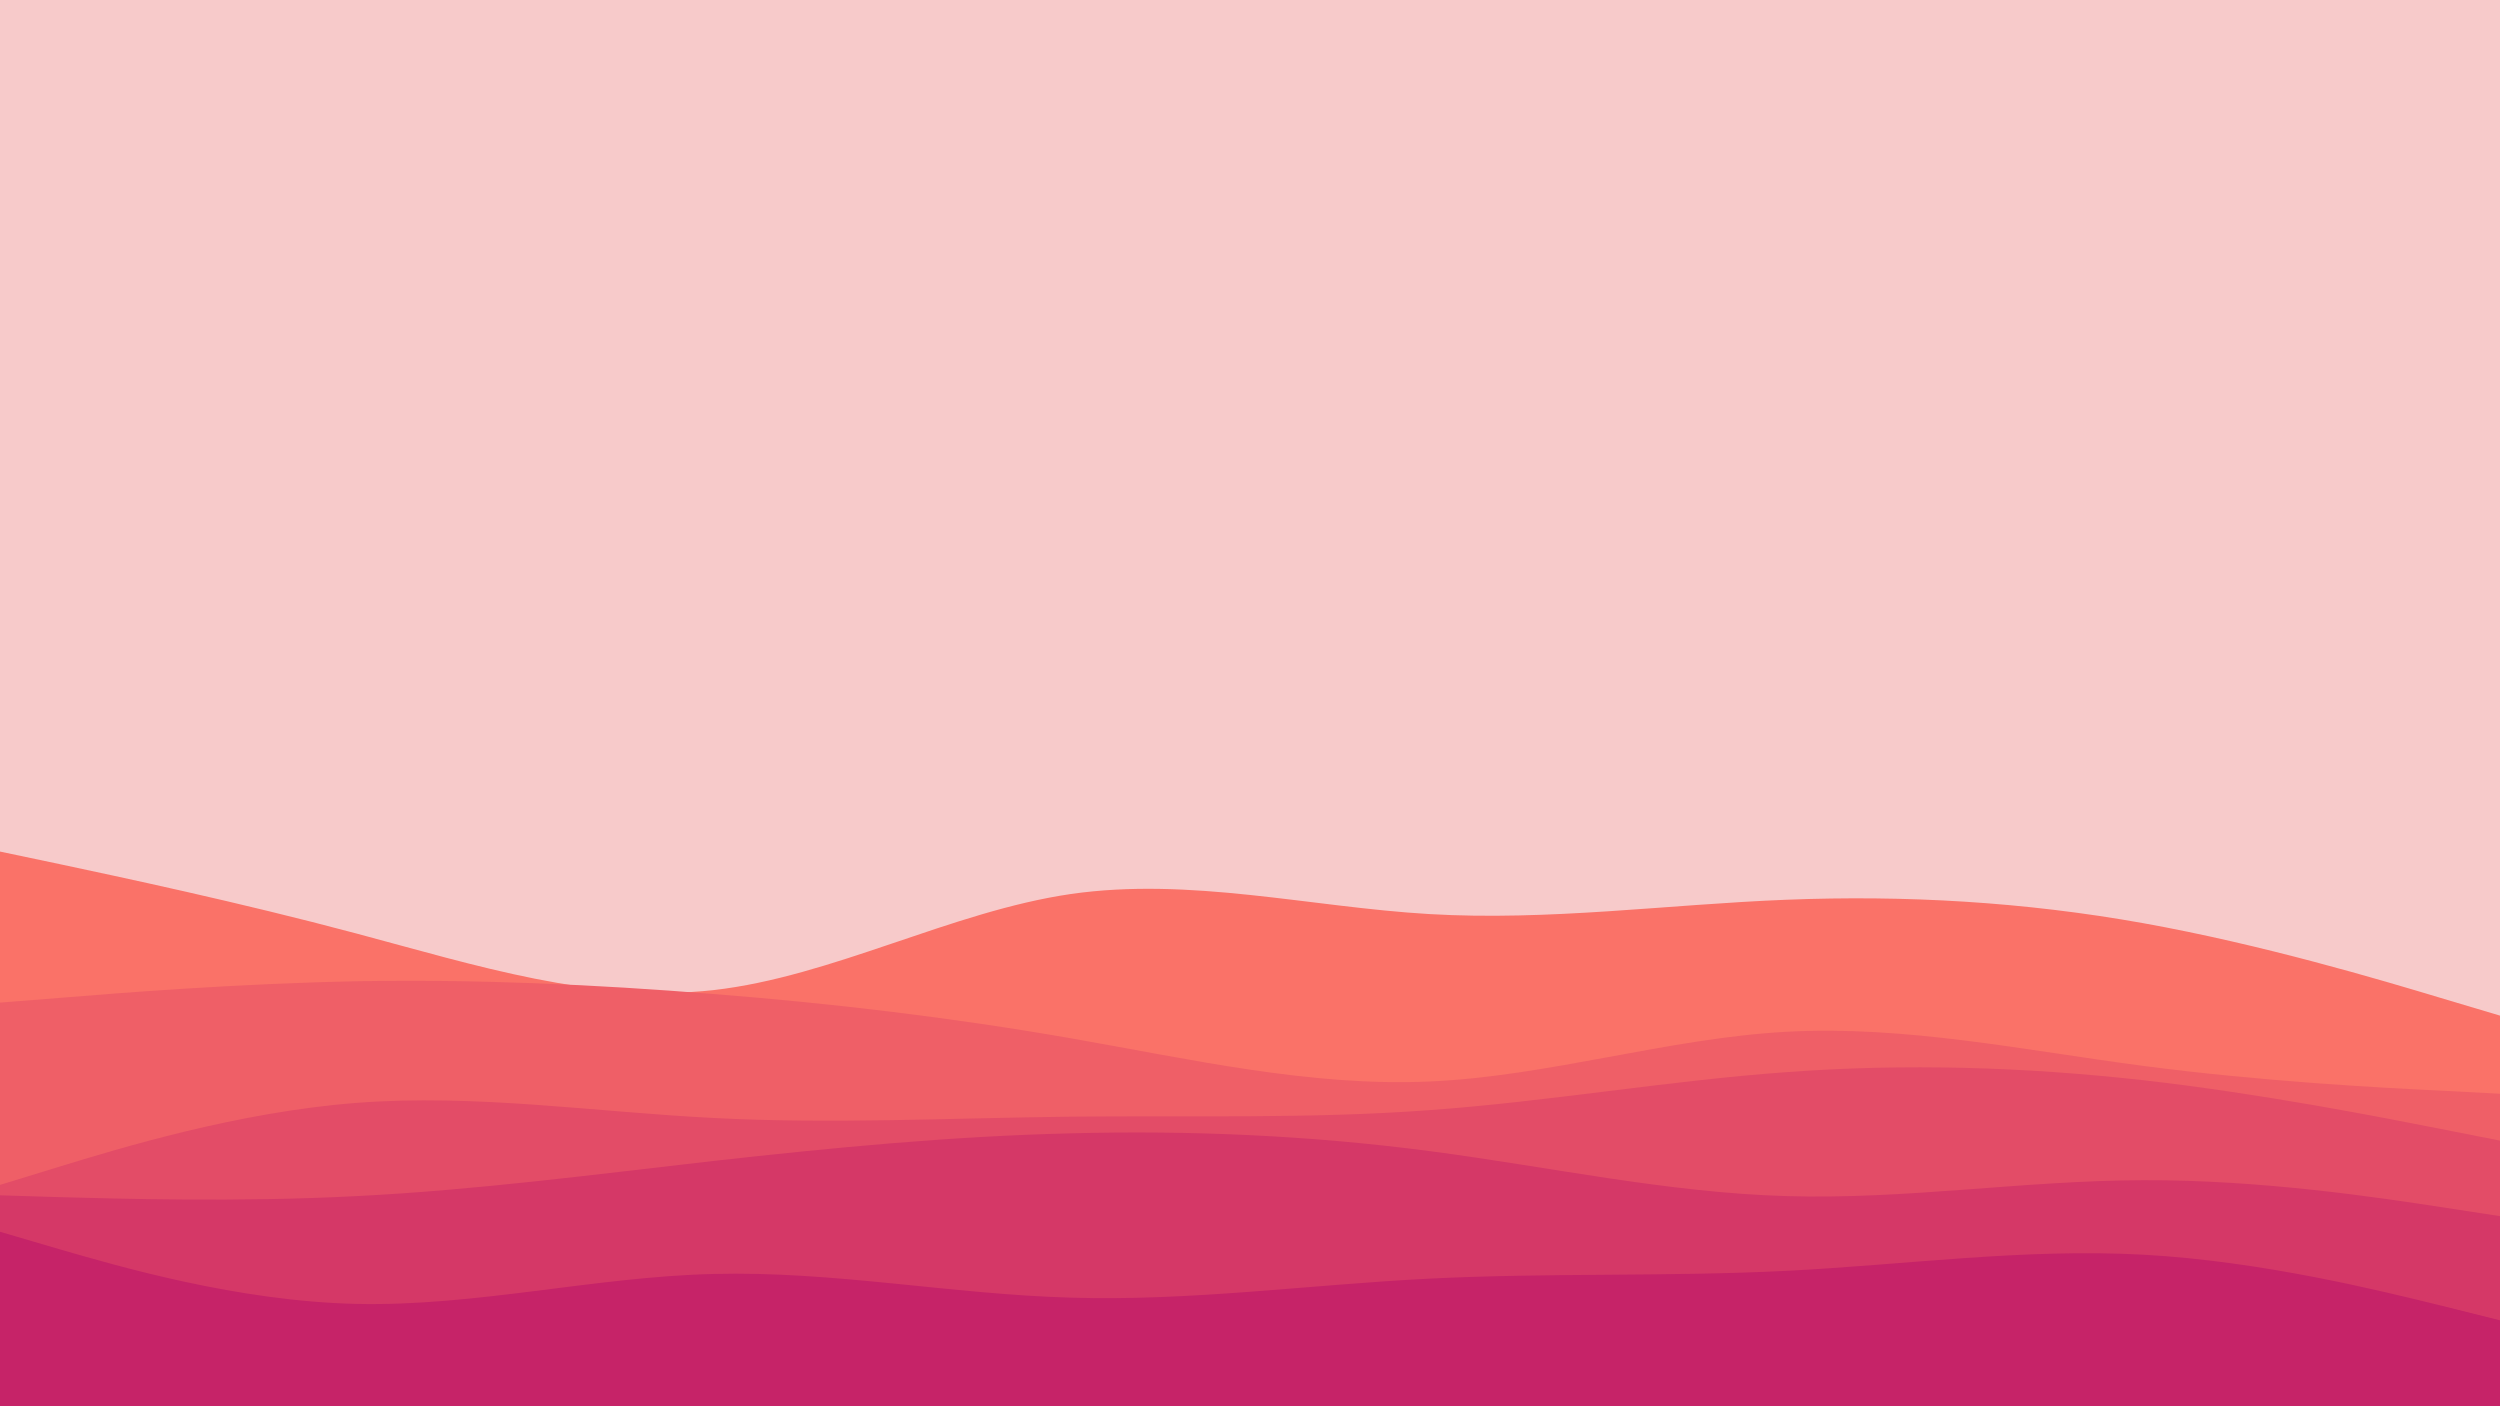 <svg id="visual" viewBox="0 0 960 540" width="960" height="540" xmlns="http://www.w3.org/2000/svg" xmlns:xlink="http://www.w3.org/1999/xlink" version="1.1"><rect x="0" y="0" width="960" height="540" fill="#F7CACA"></rect><path d="M0 327L22.8 331.8C45.7 336.7 91.3 346.3 137 358.5C182.7 370.7 228.3 385.3 274 380.2C319.7 375 365.3 350 411.2 343.3C457 336.7 503 348.3 548.8 351C594.7 353.7 640.3 347.3 686 345.5C731.7 343.7 777.3 346.3 823 354.5C868.7 362.7 914.3 376.3 937.2 383.2L960 390L960 541L937.2 541C914.3 541 868.7 541 823 541C777.3 541 731.7 541 686 541C640.3 541 594.7 541 548.8 541C503 541 457 541 411.2 541C365.3 541 319.7 541 274 541C228.3 541 182.7 541 137 541C91.3 541 45.7 541 22.8 541L0 541Z" fill="#fa7268"></path><path d="M0 385L22.8 383.2C45.7 381.3 91.3 377.7 137 376.8C182.7 376 228.3 378 274 381.7C319.7 385.3 365.3 390.7 411.2 398.7C457 406.7 503 417.3 548.8 415.3C594.7 413.3 640.3 398.7 686 396.2C731.7 393.7 777.3 403.3 823 409.3C868.7 415.3 914.3 417.7 937.2 418.8L960 420L960 541L937.2 541C914.3 541 868.7 541 823 541C777.3 541 731.7 541 686 541C640.3 541 594.7 541 548.8 541C503 541 457 541 411.2 541C365.3 541 319.7 541 274 541C228.3 541 182.7 541 137 541C91.3 541 45.7 541 22.8 541L0 541Z" fill="#ef5f67"></path><path d="M0 455L22.8 448C45.7 441 91.3 427 137 423.5C182.7 420 228.3 427 274 429.3C319.7 431.7 365.3 429.3 411.2 428.8C457 428.3 503 429.7 548.8 426.3C594.7 423 640.3 415 686 411.7C731.7 408.3 777.3 409.7 823 414.8C868.7 420 914.3 429 937.2 433.5L960 438L960 541L937.2 541C914.3 541 868.7 541 823 541C777.3 541 731.7 541 686 541C640.3 541 594.7 541 548.8 541C503 541 457 541 411.2 541C365.3 541 319.7 541 274 541C228.3 541 182.7 541 137 541C91.3 541 45.7 541 22.8 541L0 541Z" fill="#e34c67"></path><path d="M0 459L22.8 459.7C45.7 460.3 91.3 461.7 137 459.3C182.7 457 228.3 451 274 445.8C319.7 440.7 365.3 436.3 411.2 435.2C457 434 503 436 548.8 442C594.7 448 640.3 458 686 459.3C731.7 460.7 777.3 453.3 823 453.2C868.7 453 914.3 460 937.2 463.5L960 467L960 541L937.2 541C914.3 541 868.7 541 823 541C777.3 541 731.7 541 686 541C640.3 541 594.7 541 548.8 541C503 541 457 541 411.2 541C365.3 541 319.7 541 274 541C228.3 541 182.7 541 137 541C91.3 541 45.7 541 22.8 541L0 541Z" fill="#d53867"></path><path d="M0 473L22.8 479.7C45.7 486.3 91.3 499.7 137 500.7C182.7 501.7 228.3 490.3 274 489.2C319.7 488 365.3 497 411.2 498.3C457 499.7 503 493.3 548.8 491C594.7 488.7 640.3 490.3 686 488C731.7 485.7 777.3 479.3 823 481.8C868.7 484.3 914.3 495.7 937.2 501.3L960 507L960 541L937.2 541C914.3 541 868.7 541 823 541C777.3 541 731.7 541 686 541C640.3 541 594.7 541 548.8 541C503 541 457 541 411.2 541C365.3 541 319.7 541 274 541C228.3 541 182.7 541 137 541C91.3 541 45.7 541 22.8 541L0 541Z" fill="#c62368"></path></svg>